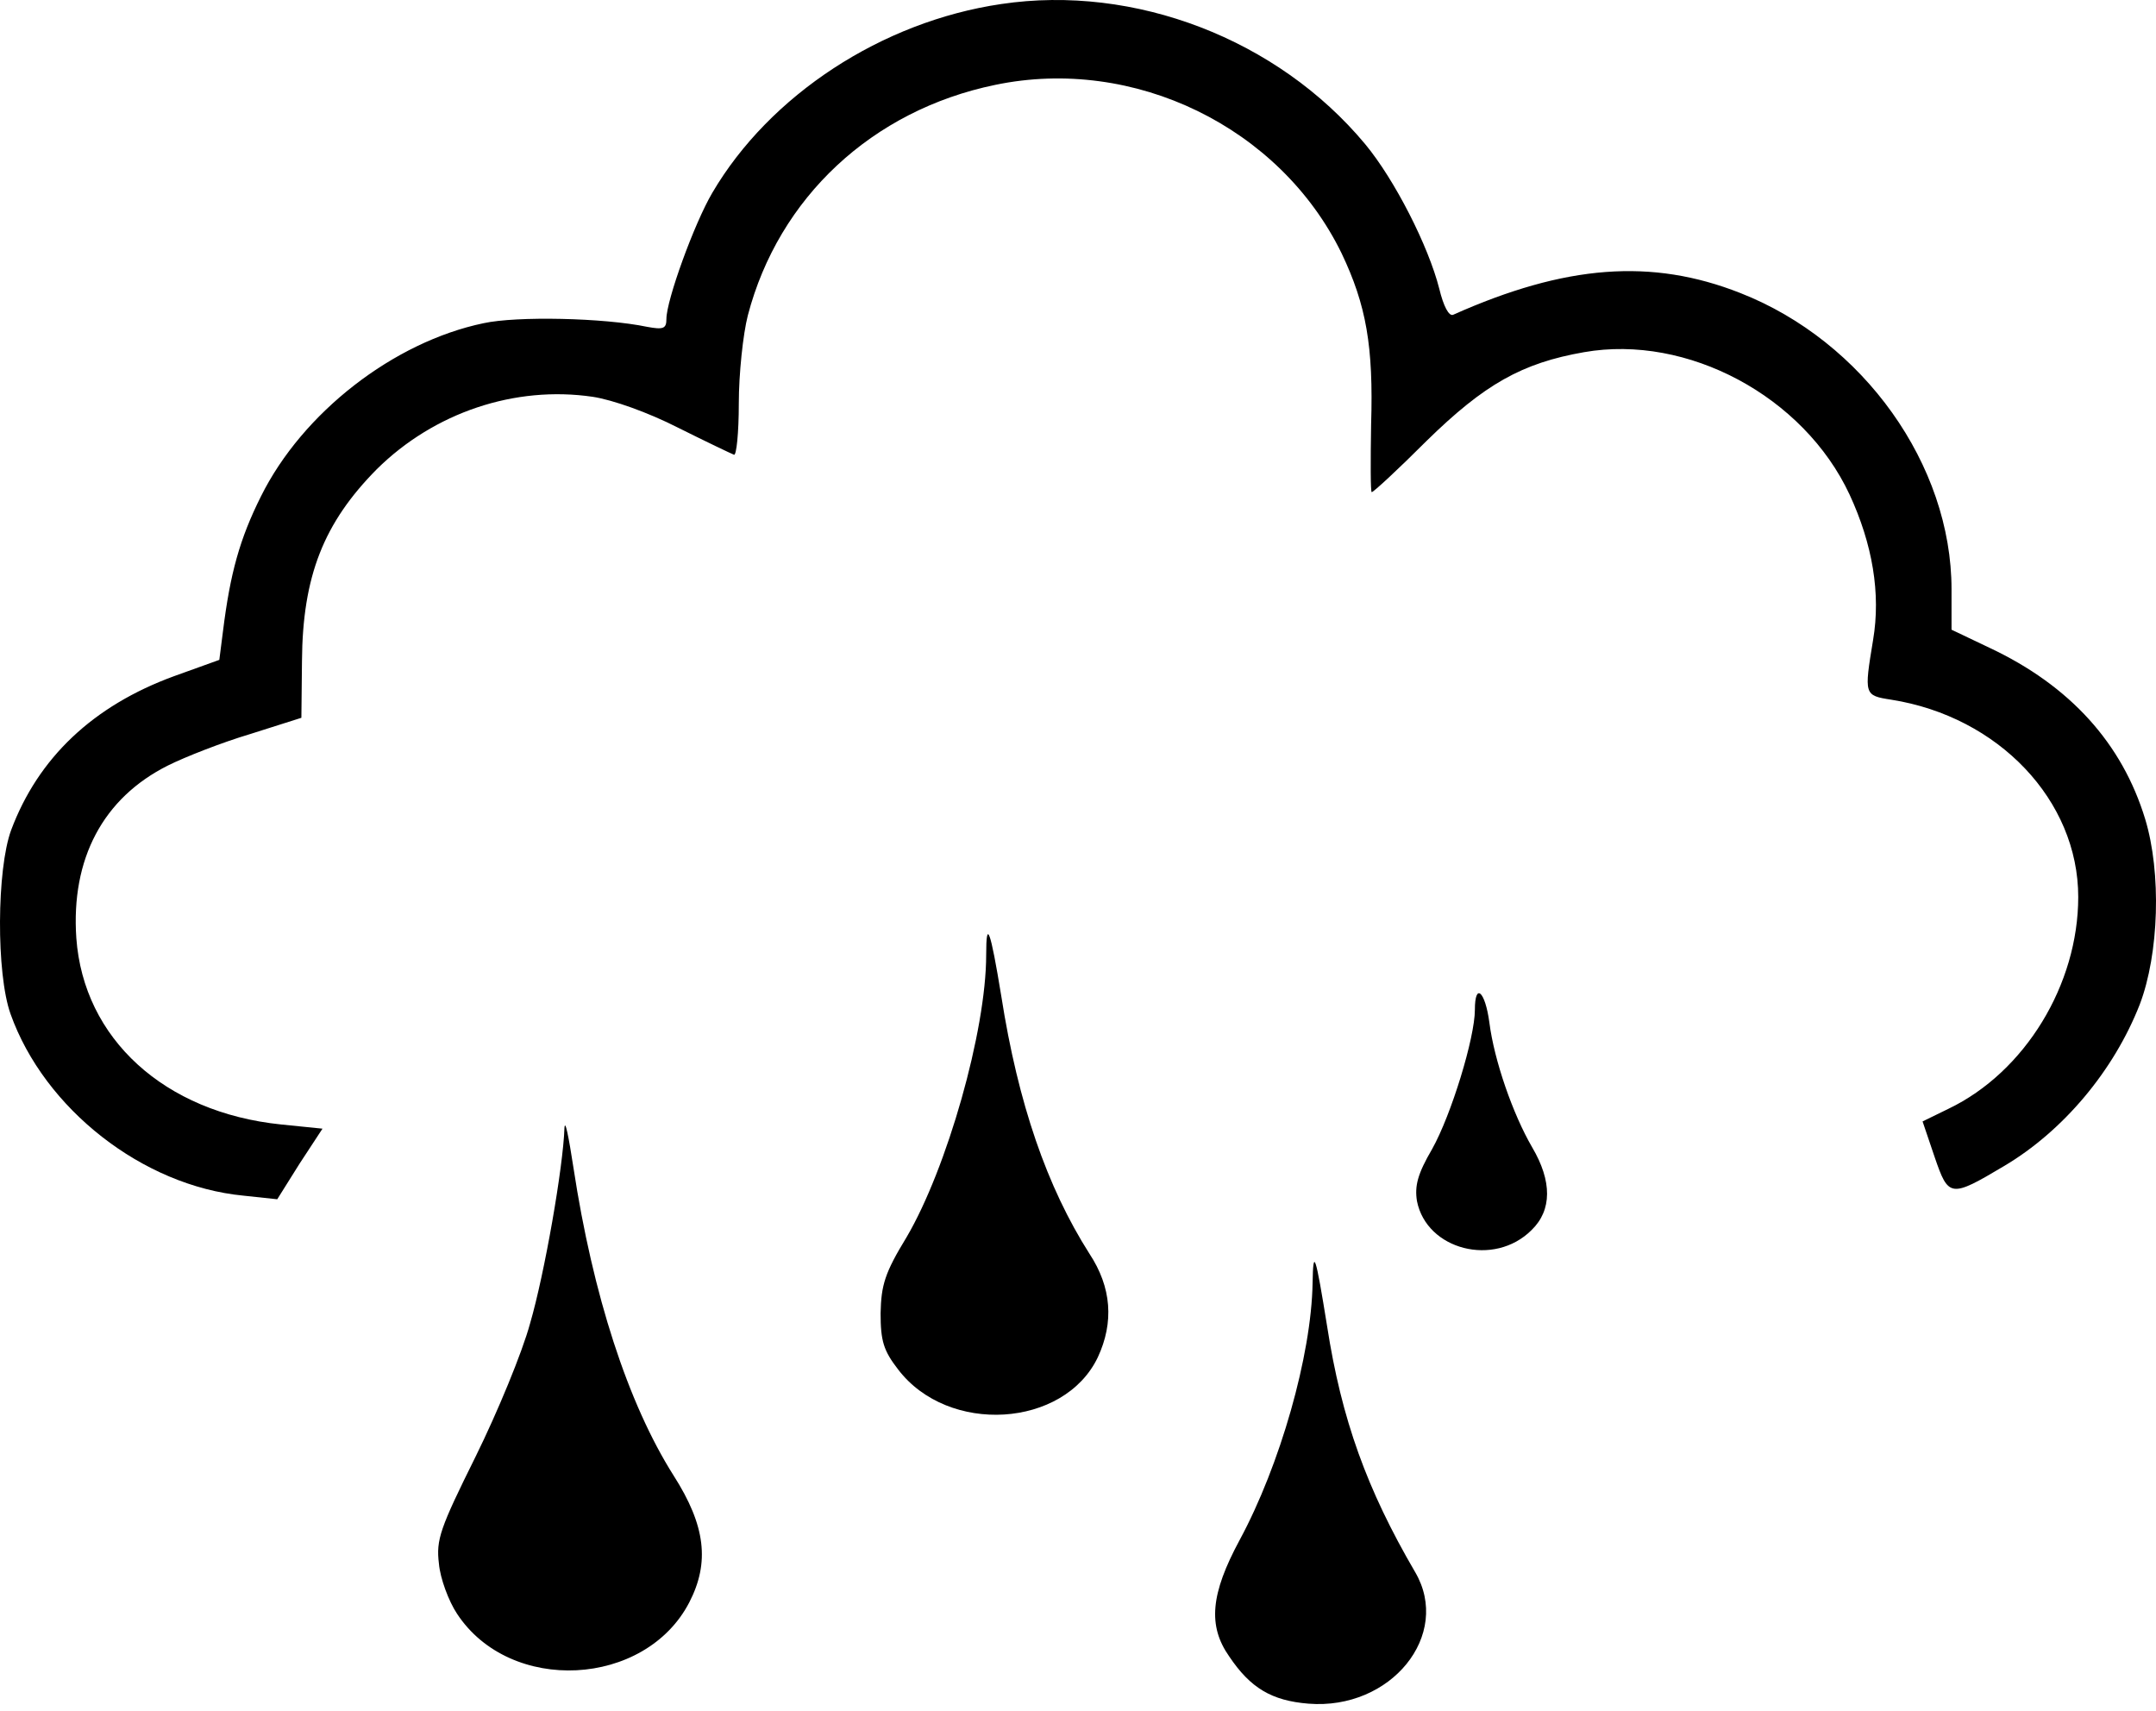 <svg width="160" height="127" viewBox="0 0 160 127" fill="none" xmlns="http://www.w3.org/2000/svg">
<path d="M74.305 0.299C65.439 1.598 57.111 7.06 52.858 14.314C51.514 16.598 49.455 22.284 49.455 23.672C49.455 24.388 49.231 24.478 48.022 24.254C44.798 23.582 38.35 23.448 35.888 23.985C29.216 25.373 22.455 30.612 19.366 36.836C17.799 39.97 17.082 42.522 16.545 46.866L16.276 48.97L12.918 50.179C6.918 52.373 2.844 56.224 0.829 61.597C-0.246 64.507 -0.291 72.253 0.784 75.253C3.291 82.283 10.59 88.014 18.067 88.731L20.575 88.999L22.231 86.357L23.933 83.76L20.843 83.447C12.202 82.552 6.202 77.089 5.664 69.612C5.261 63.746 7.635 59.224 12.47 56.806C13.724 56.179 16.455 55.104 18.56 54.477L22.366 53.269L22.41 49.06C22.455 42.746 24.022 38.806 27.962 34.821C32.216 30.612 38.216 28.597 43.992 29.448C45.47 29.672 48.111 30.612 50.305 31.732C52.365 32.761 54.246 33.657 54.469 33.746C54.649 33.836 54.828 32.135 54.828 29.941C54.828 27.747 55.141 24.791 55.499 23.403C57.783 14.672 64.723 8.18 73.857 6.299C84.156 4.15 94.991 9.433 99.558 18.791C101.394 22.642 101.931 25.687 101.752 31.508C101.707 34.239 101.707 36.523 101.797 36.523C101.931 36.523 103.767 34.821 105.871 32.717C110.17 28.508 112.946 26.941 117.558 26.135C125.214 24.791 133.856 29.403 137.259 36.702C138.96 40.373 139.587 44.045 139.005 47.492C138.334 51.567 138.334 51.612 140.348 51.925C148.318 53.179 154.229 59.403 154.229 66.567C154.229 73.059 150.289 79.552 144.602 82.283L142.677 83.223L143.572 85.865C144.602 88.865 144.736 88.91 148.721 86.537C153.109 83.939 156.871 79.462 158.796 74.537C160.229 70.776 160.408 64.776 159.199 60.791C157.497 55.194 153.647 50.895 147.647 48.075L144.826 46.731V43.731C144.826 34.508 138.289 25.329 129.155 21.747C122.573 19.15 116.17 19.642 107.842 23.359C107.528 23.493 107.125 22.732 106.812 21.433C106.006 18.254 103.498 13.329 101.304 10.687C94.812 2.896 84.2 -1.178 74.305 0.299Z" fill="black"/>
<path d="M73.186 70.865C73.186 76.507 70.275 86.716 67.275 91.82C65.663 94.462 65.395 95.358 65.35 97.462C65.35 99.522 65.574 100.238 66.648 101.626C70.365 106.507 78.962 105.969 81.469 100.73C82.678 98.133 82.499 95.537 80.842 93.029C77.708 88.104 75.559 81.925 74.305 73.91C73.499 68.985 73.186 68.134 73.186 70.865Z" fill="black"/>
<path d="M109.453 74.94C109.453 77 107.707 82.731 106.274 85.283C105.2 87.119 104.976 88.014 105.155 89.134C105.871 92.76 110.886 94.059 113.662 91.283C115.185 89.805 115.185 87.656 113.707 85.149C112.274 82.686 110.886 78.701 110.528 75.88C110.215 73.552 109.453 72.88 109.453 74.94Z" fill="black"/>
<path d="M41.888 83.716C41.798 86.582 40.41 94.552 39.335 98.223C38.753 100.372 36.918 104.805 35.306 108.074C32.664 113.402 32.35 114.253 32.574 116.044C32.664 117.118 33.291 118.82 33.918 119.76C37.858 125.76 47.888 125.223 51.156 118.909C52.678 115.954 52.365 113.223 49.992 109.507C46.589 104.134 43.992 96.074 42.559 86.671C42.201 84.343 41.932 83 41.888 83.716Z" fill="black"/>
<path d="M97.409 95.223C97.319 100.596 94.991 108.745 91.991 114.297C89.842 118.282 89.618 120.655 91.23 122.939C92.797 125.267 94.364 126.208 97.096 126.431C103.23 126.924 107.752 121.327 105.021 116.67C101.439 110.536 99.558 105.342 98.484 98.402C97.633 93.119 97.454 92.537 97.409 95.223Z" fill="black"/>
</svg>
